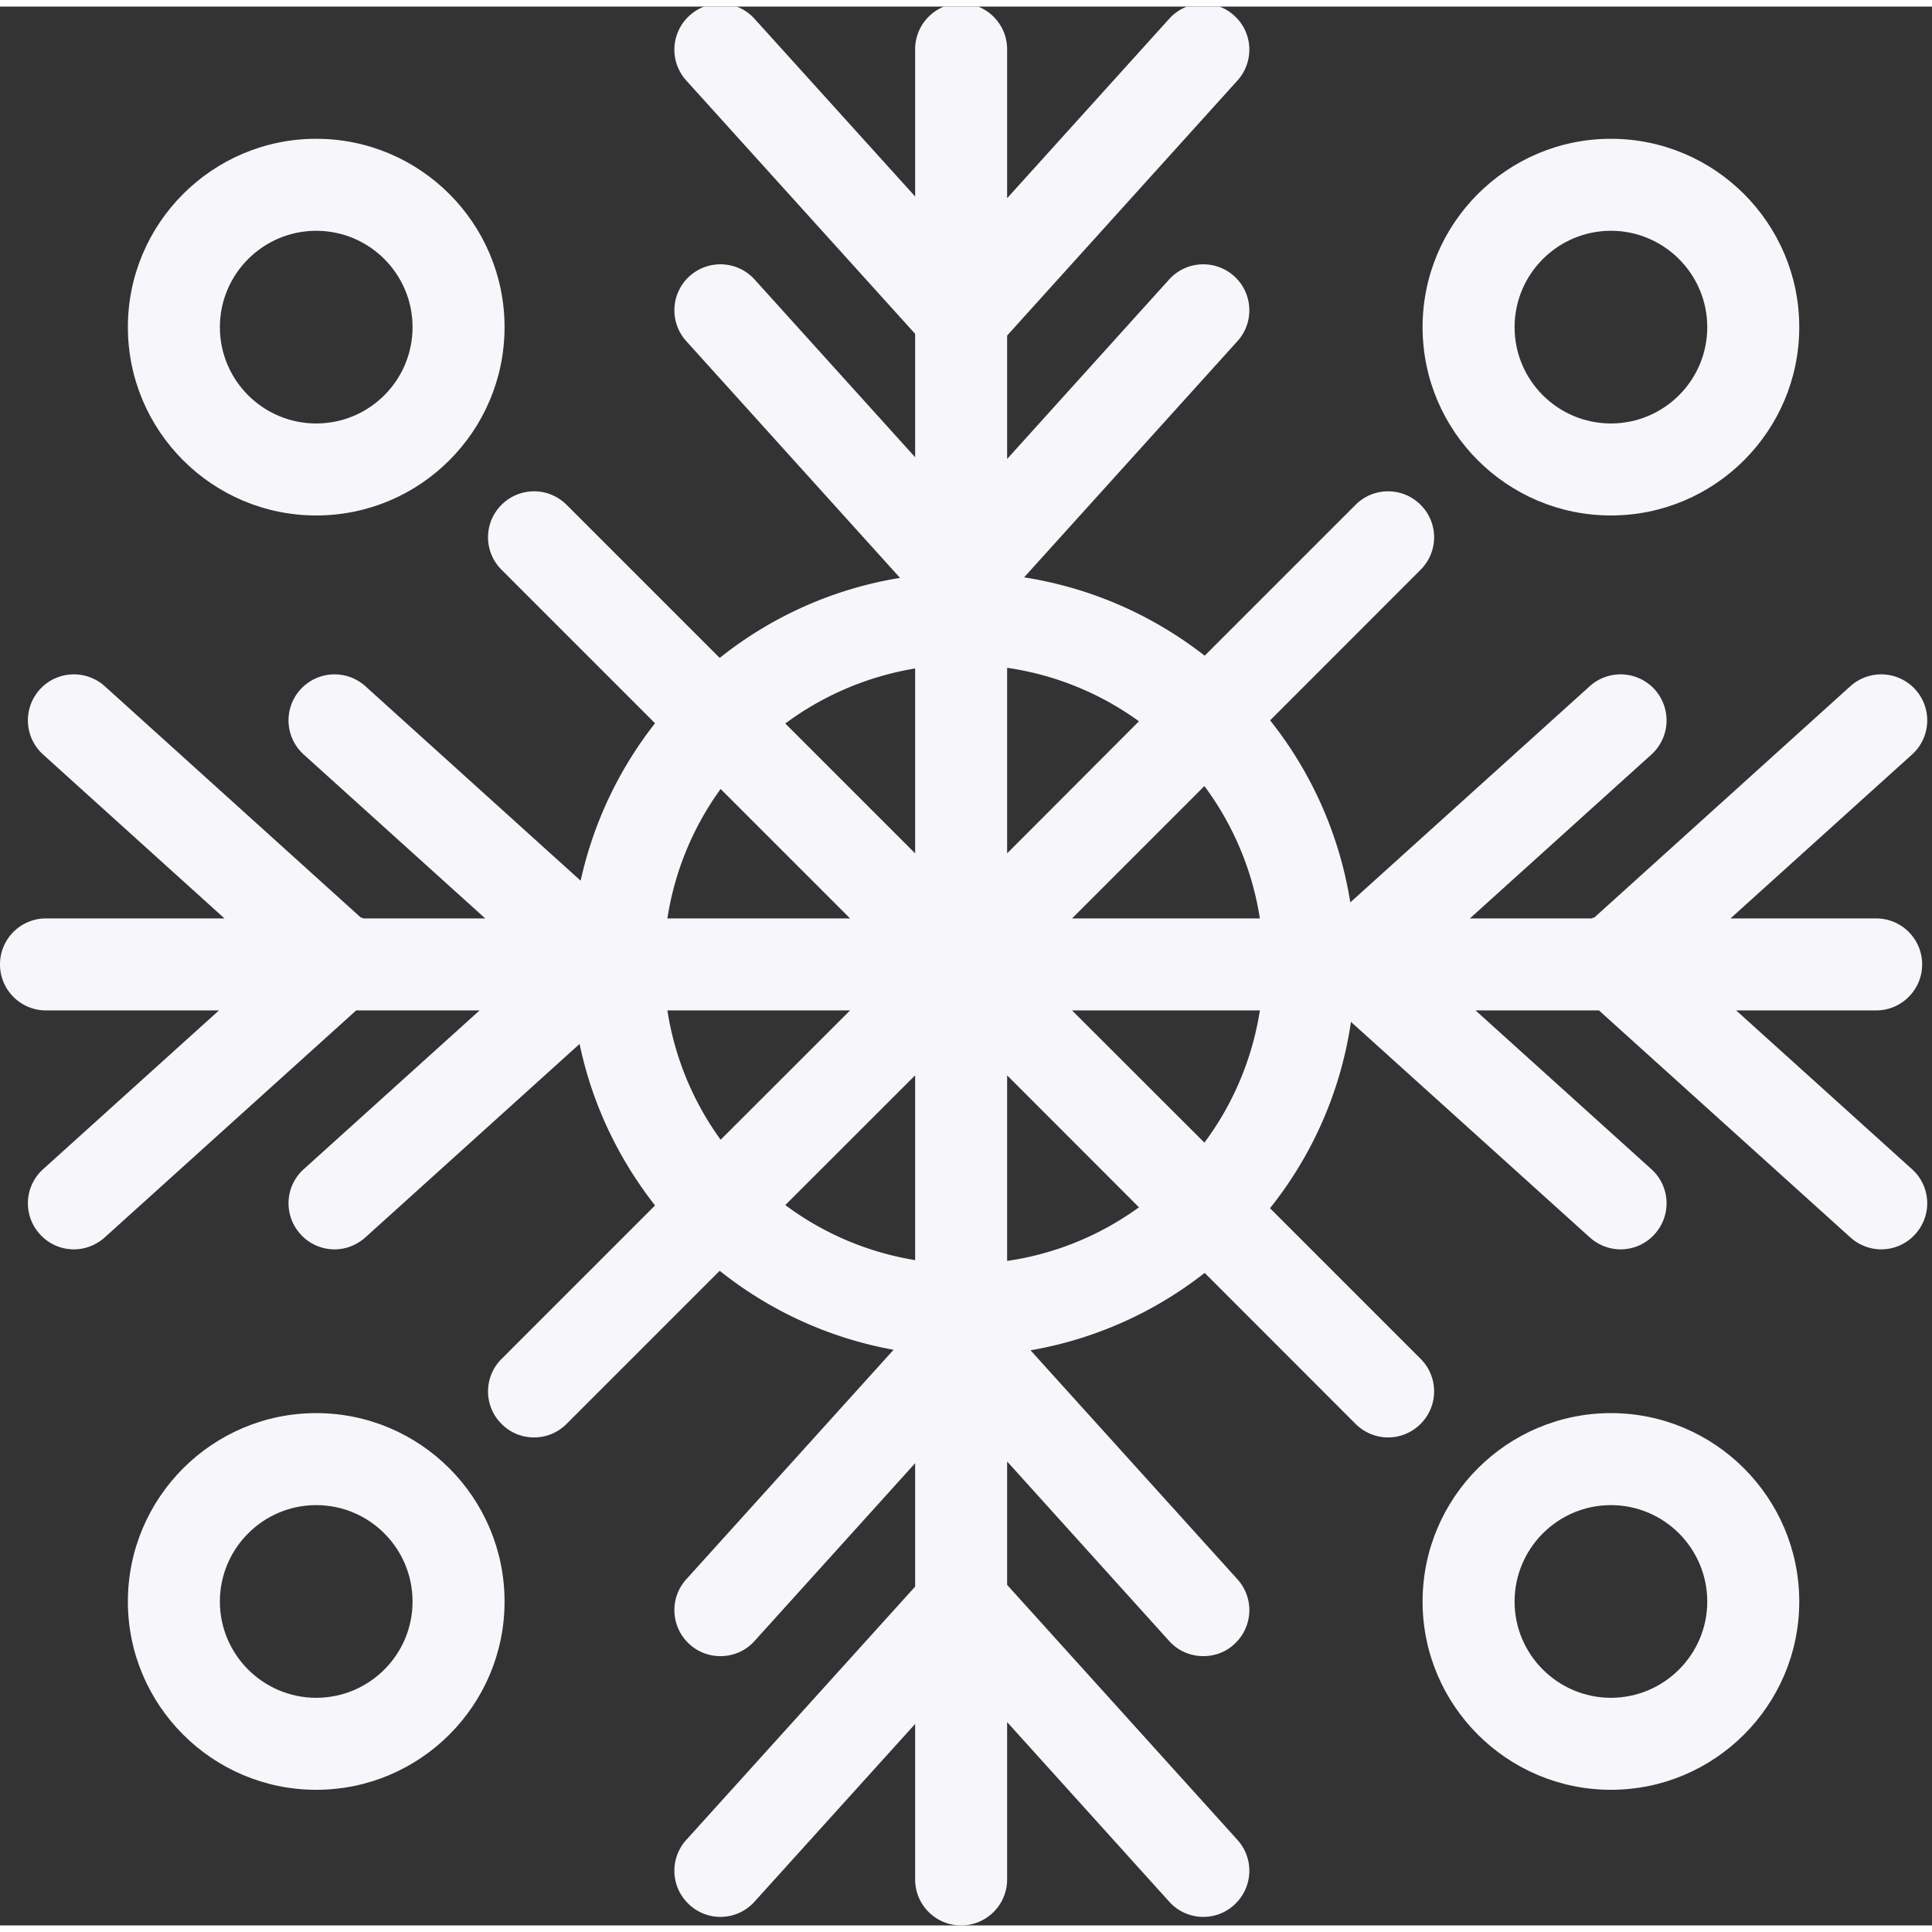 <svg xmlns="http://www.w3.org/2000/svg" viewBox="0 0 147 146" width="674" height="674"><rect x="0" y="0" width="147" height="146" fill="#333333" stroke="none"/><defs><clipPath clipPathUnits="userSpaceOnUse" id="cp1"><path d="M0 0h147v146H0z"/></clipPath></defs><style>.shp0{fill:#f7f7fb}</style><g id="Page 1" clip-path="url(#cp1)"><path id="Path 1" fill-rule="evenodd" class="shp0" d="M145.48 88.46a3.487 3.487 0 01.25 4.94c-.69.77-1.64 1.16-2.6 1.16-.83 0-1.67-.31-2.34-.91l-19.13-17.27h-9.39l13.38 12.08a3.496 3.496 0 01.25 4.94c-.69.77-1.64 1.16-2.6 1.16-.83 0-1.67-.31-2.34-.91l-18.17-16.4a29.518 29.518 0 01-6.16 14.18l11.46 11.46a3.495 3.495 0 010 4.95c-.68.68-1.58 1.03-2.47 1.03-.9 0-1.79-.35-2.48-1.03L91.66 96.35a29.597 29.597 0 01-13.25 5.89l15.75 17.43a3.497 3.497 0 01-.26 4.94c-.66.61-1.5.9-2.34.9-.96 0-1.91-.38-2.6-1.15L76.63 110.7v9.39l17.53 19.41a3.496 3.496 0 01-.26 4.94c-.66.61-1.5.91-2.34.91-.96 0-1.91-.39-2.6-1.16l-12.33-13.66v11.97c0 1.93-1.57 3.5-3.5 3.5-1.94 0-3.5-1.57-3.5-3.5v-11.83l-12.22 13.52c-.69.77-1.64 1.16-2.6 1.16-.83 0-1.67-.3-2.34-.91a3.496 3.496 0 01-.26-4.94l17.42-19.28v-9.39l-12.22 13.53c-.69.77-1.64 1.15-2.6 1.15-.83 0-1.67-.29-2.34-.9a3.497 3.497 0 01-.26-4.94l15.78-17.47c-4.94-.89-9.46-3-13.23-6.01l-11.65 11.65c-.69.69-1.58 1.03-2.48 1.03-.89 0-1.79-.34-2.47-1.03a3.483 3.483 0 010-4.94l11.68-11.68c-2.78-3.55-4.79-7.72-5.74-12.29L27.8 93.65c-.67.6-1.51.91-2.34.91-.96 0-1.91-.39-2.6-1.16a3.487 3.487 0 01.25-4.94l13.38-12.08H27.1L7.97 93.65c-.67.6-1.51.91-2.35.91-.95 0-1.9-.39-2.59-1.16a3.487 3.487 0 01.25-4.94l13.38-12.08H3.5c-1.93 0-3.5-1.57-3.5-3.5 0-1.94 1.57-3.5 3.5-3.5h13.58L3.28 56.91a3.499 3.499 0 01-.25-4.95c1.29-1.43 3.5-1.54 4.94-.25L27.44 69.3c.07.02.14.04.2.08h9.28L23.11 56.91a3.499 3.499 0 01-.25-4.95 3.505 3.505 0 014.94-.25l16.38 14.8a29.75 29.75 0 015.66-11.98L38.16 42.85a3.483 3.483 0 010-4.94 3.495 3.495 0 014.95 0l11.65 11.65a29.56 29.56 0 0113.72-6.09L52.21 25.45a3.497 3.497 0 01.26-4.94 3.505 3.505 0 014.94.25l12.22 13.53V24.9L52.21 5.62a3.496 3.496 0 01.26-4.94 3.487 3.487 0 014.94.25l12.22 13.52V3.25c0-1.93 1.56-3.5 3.5-3.5 1.93 0 3.5 1.57 3.5 3.5v11.33L88.96.93A3.487 3.487 0 0193.9.68c1.44 1.29 1.55 3.5.26 4.94L76.63 25.03v9.39l12.33-13.66a3.505 3.505 0 014.94-.25c1.44 1.3 1.55 3.51.26 4.94L77.92 43.43c5.13.8 9.82 2.9 13.74 5.96l11.48-11.48a3.495 3.495 0 014.95 0 3.483 3.483 0 010 4.94L96.64 54.31a29.75 29.75 0 016.1 13.85l18.22-16.45a3.505 3.505 0 014.94.25 3.508 3.508 0 01-.25 4.95l-13.81 12.47h9.27c.07-.04.14-.06.21-.08l19.47-17.59a3.505 3.505 0 014.94.25 3.499 3.499 0 01-.25 4.95l-13.81 12.47h11.08c1.93 0 3.5 1.56 3.5 3.5 0 1.93-1.57 3.5-3.5 3.5H132.1l13.38 12.08zm-58.82 2.9L76.63 81.32v14.12c3.71-.54 7.12-1.97 10.03-4.08zm-26.91-.17c2.86 2.13 6.22 3.59 9.88 4.19V81.32l-9.88 9.87zm-4.92-4.97l9.85-9.84h-13.9c.56 3.63 1.98 6.98 4.05 9.84zm0-26.69a22.645 22.645 0 00-4.05 9.85h13.9l-9.85-9.85zm4.92-4.98l9.88 9.88V50.36c-3.66.61-7.02 2.07-9.88 4.19zm26.91-.17c-2.9-2.1-6.32-3.53-10.03-4.07v14.12l10.03-10.05zm4.98 4.93L81.57 69.38h14.29c-.58-3.73-2.06-7.16-4.22-10.07zm0 27.13a22.69 22.69 0 004.22-10.06H81.57l10.07 10.06z"/><path id="Path 2" fill-rule="evenodd" class="shp0" d="M9.73 24.39c0-7.9 6.43-14.33 14.33-14.33 7.91 0 14.33 6.43 14.33 14.33 0 7.91-6.42 14.33-14.33 14.33-7.9 0-14.33-6.42-14.33-14.33zm7 0c0 4.05 3.29 7.33 7.33 7.33 4.05 0 7.33-3.28 7.33-7.33 0-4.04-3.28-7.33-7.33-7.33-4.04 0-7.33 3.29-7.33 7.33zm91.51 0c0-7.9 6.43-14.33 14.33-14.33s14.33 6.43 14.33 14.33c0 7.91-6.43 14.33-14.33 14.33s-14.33-6.42-14.33-14.33zm7 0c0 4.05 3.29 7.33 7.33 7.33s7.33-3.28 7.33-7.33c0-4.04-3.29-7.33-7.33-7.33s-7.33 3.29-7.33 7.33zm-76.85 96.97c0 7.89-6.42 14.32-14.33 14.32-7.9 0-14.33-6.43-14.33-14.32 0-7.91 6.43-14.34 14.33-14.34 7.91 0 14.33 6.43 14.33 14.34zm-7 0c0-4.05-3.28-7.34-7.33-7.34-4.04 0-7.33 3.29-7.33 7.34 0 4.03 3.29 7.32 7.33 7.32 4.05 0 7.33-3.29 7.33-7.32z"/><path id="Path 3" fill-rule="evenodd" class="shp0" d="M136.9 121.36c0 7.89-6.43 14.32-14.33 14.32s-14.33-6.43-14.33-14.32c0-7.91 6.43-14.34 14.33-14.34s14.33 6.43 14.33 14.34zm-7 0c0-4.05-3.29-7.34-7.33-7.34s-7.33 3.29-7.33 7.34c0 4.03 3.29 7.32 7.33 7.32s7.33-3.29 7.33-7.32z"/></g></svg>
